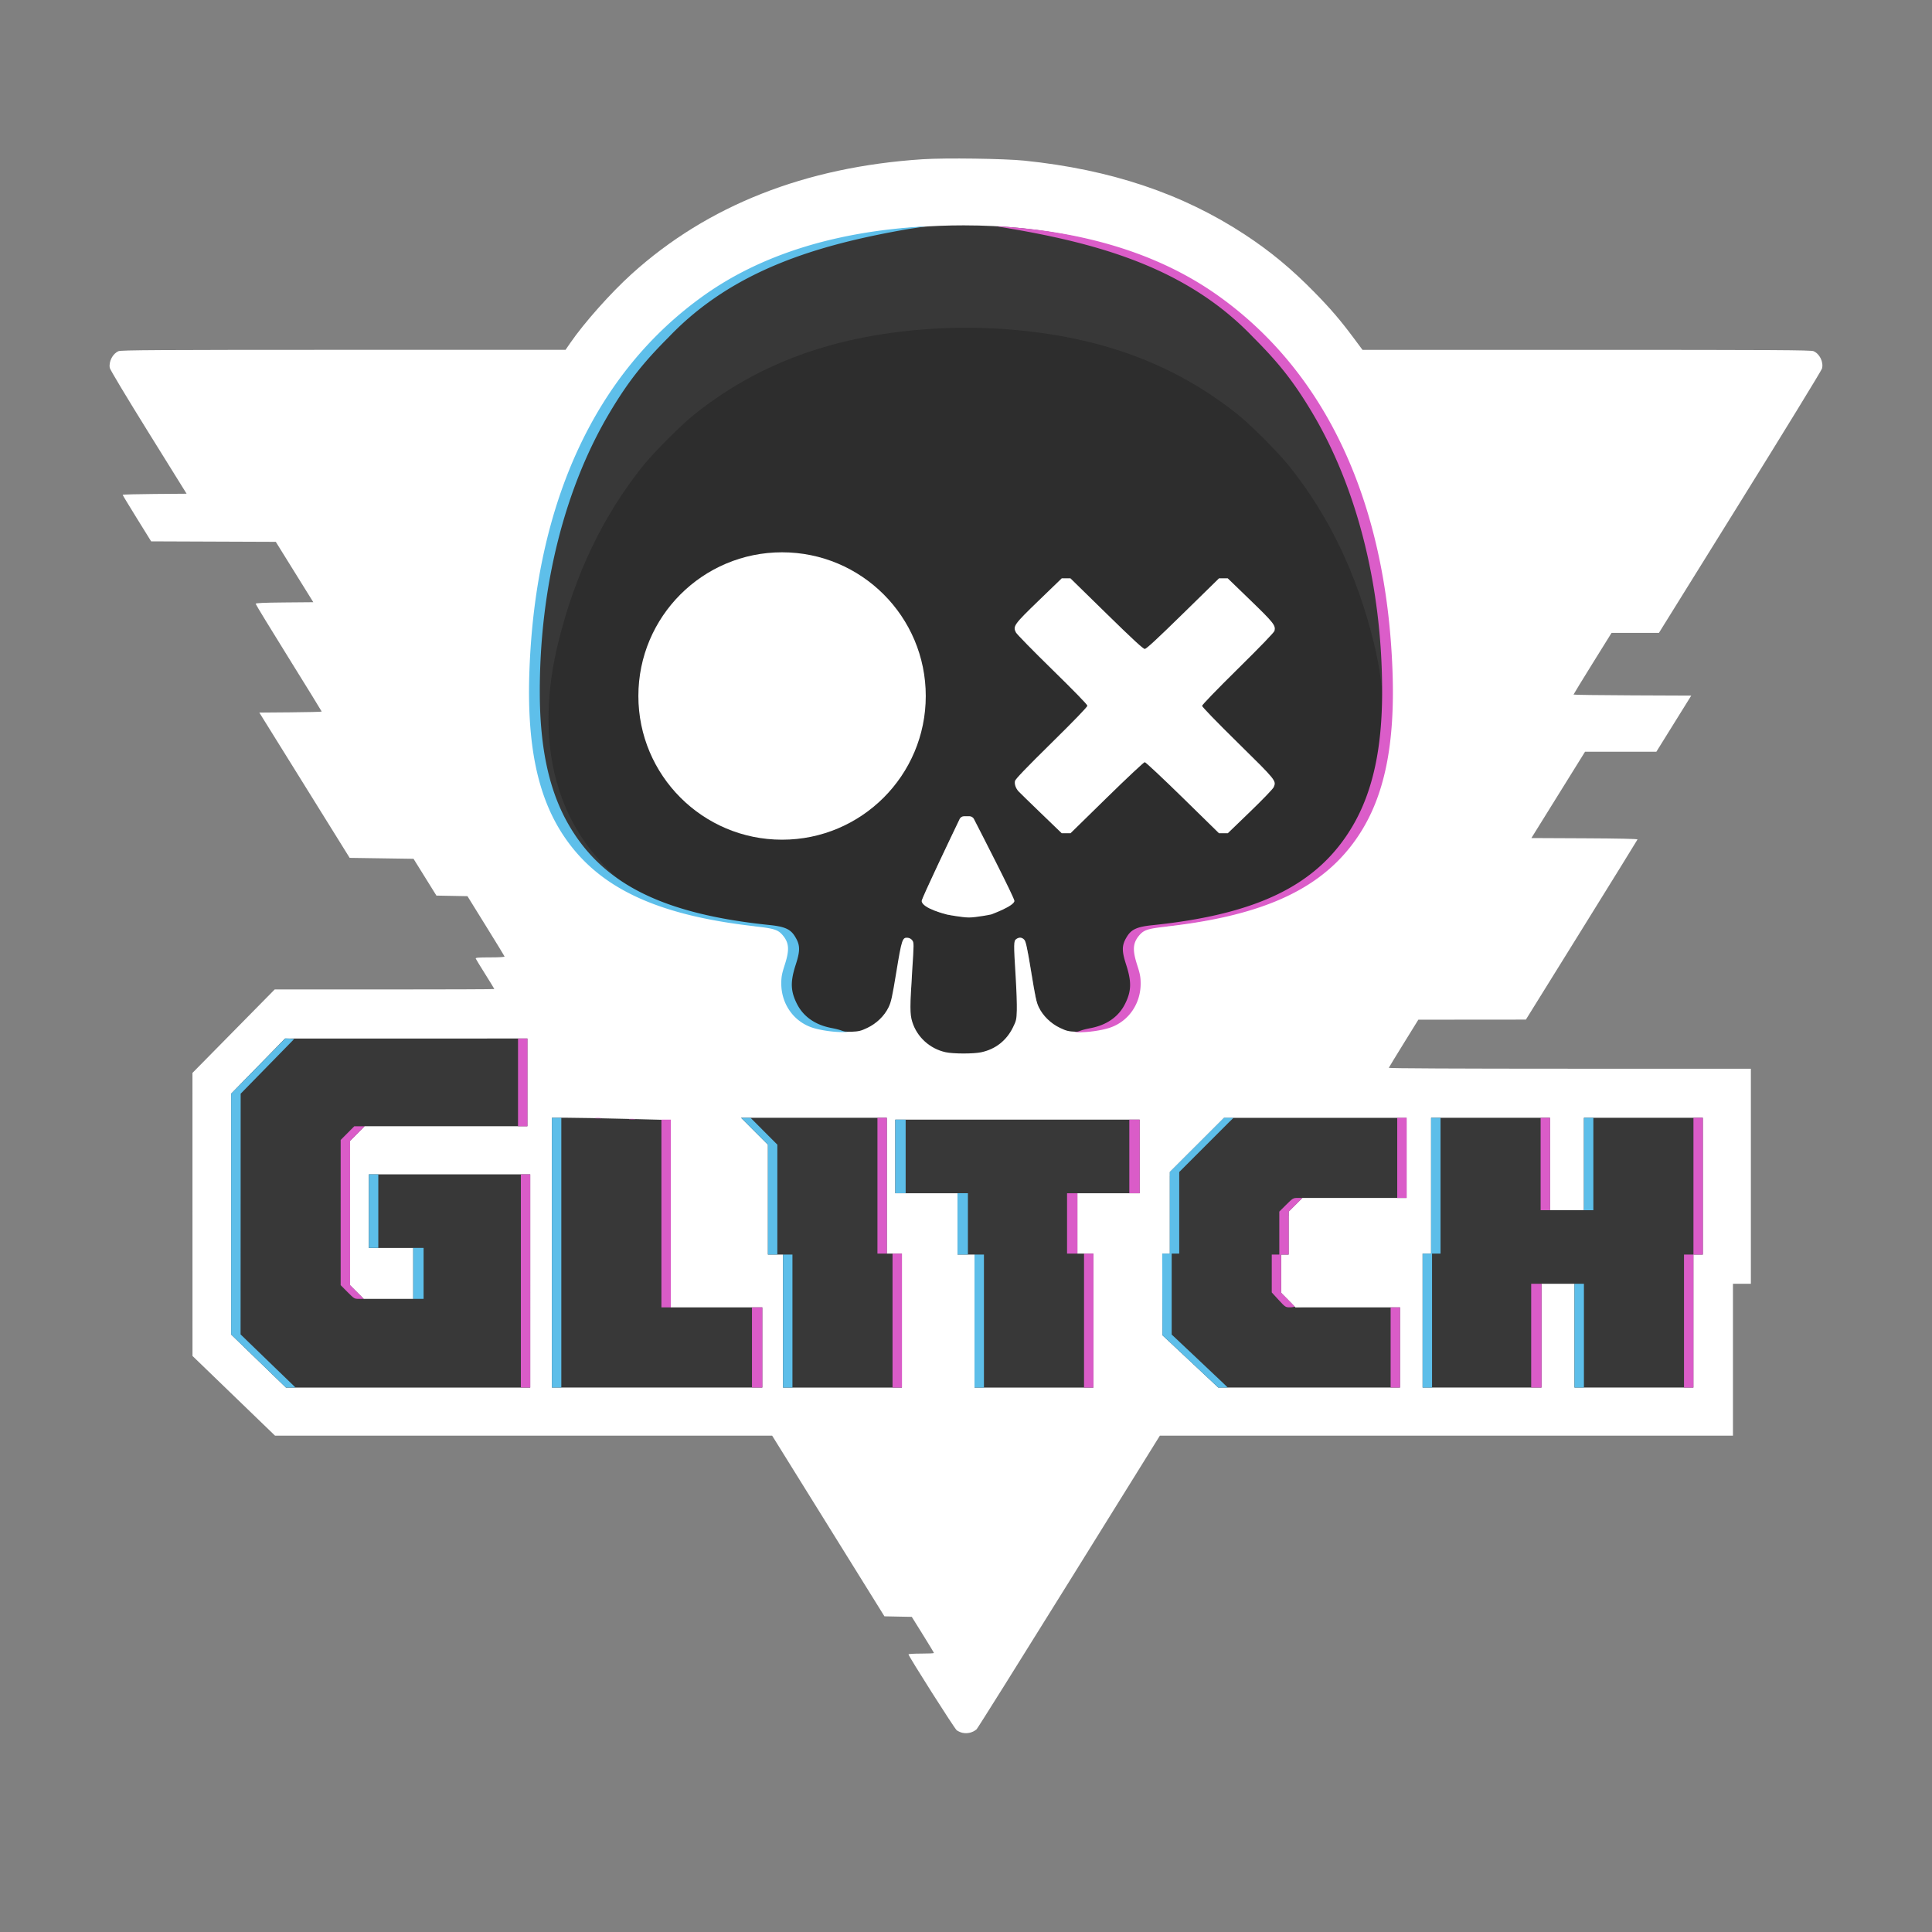 <svg xmlns="http://www.w3.org/2000/svg" xml:space="preserve" width="1365.333" height="1365.333"><rect width="100%" height="100%" fill="#808080" stroke="none"/><path d="M685.44 141.56a692 692 0 0 0-21.555.042c-9.2.165-17.534.543-24.54 1.265C496.644 157.58 398.27 251.157 369.599 398.2c-8.318 42.658-11.106 98.366-5.87 134.018 4.023 27.387 13.685 54.482 28.03 73.607 1.693 2.258 2.912 3.902 5.394 6.162 1.241 1.13 1.743 2.815 8.221 4.729 3.239.957 39.75 22.071 46.117 17.512s-21.614-31.39-21.369-34.573c.49-6.366-.775-7.473-1.346-9.008-.57-1.534-1.105-2.616-1.675-3.707-1.142-2.18-2.443-4.267-4.07-6.632-19.344-28.114-25.242-76.222-11.348-128.823 11.8-44.68 35.63-90.178 60.173-116.935 51.49-56.135 109.465-81.126 197.073-83.805C740.71 248.55 797.722 263.7 847.028 297c5.973 4.035 17.882 14.235 30.527 26.863 16.013 15.993 21.1 22.02 29.89 35.291 34.725 52.42 53.701 122.598 48.051 167.485-3.232 25.677-13.164 48.924-27.523 65.992-2.75 3.27-5.097 6.213-6.957 8.754-.93 1.27-1.686 2.298-2.68 4-.497.85-1.084 1.461-2.06 4.594-.489 1.566-1.852 3.668-.426 10.03.712 3.182-12.819 15.346-8.78 18.473 4.04 3.128 24.49-3.486 27.496-3.486 7.495 0 8.662-1.947 10.079-2.767a23 23 0 0 0 2.908-1.975c1.442-1.118 2.507-2.09 3.664-3.176 2.314-2.172 4.785-4.708 7.37-7.484 5.173-5.553 10.284-11.286 14.173-17.008 23.023-33.879 30.826-78.338 27.66-137.988-1.582-29.802-3.236-42.981-8.906-70.994-6.068-29.977-16.844-62.323-29.506-88.211-16.984-34.725-33.816-58.204-60.069-83.645-41.95-40.655-92.655-64.962-156.943-76.023-14.736-2.536-37.468-3.867-59.557-4.164" style="fill:#383838;fill-opacity:1;stroke-width:10.69"/><path d="M682.667 231.591q-4.186.01-8.366.107c-34.191.795-67.957 5.904-97.37 15.233-31.958 10.136-60.059 25.09-86.07 45.799-9.632 7.67-29.081 27.203-37.007 37.17-27.778 34.931-47.249 75.534-59.144 123.334-12.813 51.484-16.882 134.133 65.168 184.718 21.817 9.602 46.73 15.56 81.83 19.567 12.416 1.417 14.934 2.248 18.693 6.17 4.942 5.155-7.665 13.103-11.057 22.66-2.932 8.261-1.443 31.323.582 37.992 2.286 7.525 18.534-2.252 25.342 1.994 5.58 3.48 19.264 6.22 28.951 5.797 5.343-.234 6.736-.572 11.278-2.729 6.505-3.089 12.009-8.409 14.99-14.49 1.847-3.766 2.574-7.063 5.56-25.213 3.779-22.962 4.253-24.373 8.067-23.99 1.236.124-3.638 4.603-2.908 5.621 1.148 1.603 3.975 7.158 2.746 26.072-1.668 25.66-5.088 30.184-3.395 35.662 3.322 10.756 19.152 11.098 30.305 13.524 2.592.564 7.145.864 11.805.898 4.66-.034 9.213-.334 11.804-.898 11.154-2.426 25.391-4.848 28.713-15.604 1.692-5.478 2.946-11.036 1.278-36.697-1.23-18.914-2.358-15.354-1.21-16.957.73-1.018-3.269-11.497-2.033-11.62 3.814-.384 4.288 1.027 8.067 23.99 2.986 18.149 3.714 21.446 5.56 25.212 2.982 6.081 8.486 11.401 14.99 14.49 4.542 2.157 5.935 2.495 11.278 2.729 9.687.424 23.371-2.316 28.951-5.797 6.808-4.246 26.302.772 28.588-6.754 2.025-6.669.445-20.905-2.487-29.166-3.392-9.557-16.176-21.57-11.234-26.726 3.76-3.922 6.278-4.753 18.694-6.17 35.1-4.008 60.013-9.965 81.83-19.567 82.05-50.585 77.98-133.234 65.168-184.718-11.896-47.8-31.367-88.403-59.145-123.334-7.925-9.967-27.374-29.5-37.008-37.17-26.01-20.71-54.11-35.663-86.068-45.8-29.413-9.328-63.18-14.437-97.371-15.232q-4.18-.096-8.365-.107m0 345.998c1.636.064 3.206.466 3.898 1.158 1.621 1.622 26.832 54.959 26.832 56.766 0 3.292-1.803 5.194-6.957 7.34-2.747 1.143-7.33 2.67-10.186 3.392-3.984 1.008-6.402 1.237-13.587 1.108-7.186.13-9.604-.1-13.588-1.108-2.855-.722-7.439-2.249-10.186-3.392-5.154-2.146-6.957-4.048-6.957-7.34 0-1.807 25.211-55.144 26.832-56.766.692-.692 2.263-1.094 3.899-1.158" style="fill:#2d2d2d;fill-opacity:1"/><path d="M390.322 778.275a15.806 15.806 0 0 0-15.804 15.805v189.506a15.806 15.806 0 0 0 15.804 15.805H537.4a15.806 15.806 0 0 0 15.805-15.805v-56.568a15.806 15.806 0 0 0-15.805-15.805h-47.834V795.91a15.806 15.806 0 0 0-14.474-15.748l-10.819-.914h-.002c-8.008-.677-25.799-.973-43.048-.973z" style="fill:#383838;fill-opacity:1;stroke-width:10.69"/><path d="M203.072 728.87a8.13 8.13 0 0 0-5.738 2.368l-19.537 19.463-.002.002-19.535 19.463a8.13 8.13 0 0 0-2.39 5.76V944.41a8.13 8.13 0 0 0 2.415 5.783l19.5 19.27v.002l19.5 19.268a8.13 8.13 0 0 0 5.713 2.345l85.5.028 85.5.025a8.133 8.133 0 0 0 8.133-8.131V833a8.133 8.133 0 0 0-8.131-8.13H262a8.133 8.133 0 0 0-7.87 7.497v-19.736l3.614-3.87 3.393-3.63H372a8.133 8.133 0 0 0 8.13-8.131v-60a8.133 8.133 0 0 0-8.13-8.13h-84.465ZM254.2 883.796a8.13 8.13 0 0 0 7.8 7.334h21.87v21.739h-10.241c-7.965 0-12.492-.223-14.508-.604s-1.444-.15-2.924-1.54c-1.122-1.054-.812-.739-.828-.775s-.42-1.197-.678-4.295c-.315-3.8-.431-11.597-.492-21.86" style="fill:#383838;fill-opacity:1;stroke-width:15.118"/><path d="M524.34 776.008a17.013 17.013 0 0 0-12.041 29.027l9.36 9.38 4.388 4.397v70.376a17.01 17.01 0 0 0 10.605 15.294v78.75a17.013 17.013 0 0 0 17.012 17.012h83.44a17.013 17.013 0 0 0 17.011-17.012v-94.044a17.01 17.01 0 0 0-10.607-15.295V793.02a17.013 17.013 0 0 0-17.012-17.012h-51.078z" style="fill:#383838;fill-opacity:1;stroke-width:5.345"/><path d="M632.861 787.998a6.436 6.436 0 0 0-6.435 6.436v51.619a6.436 6.436 0 0 0 6.435 6.435h37.405v36.699a6.436 6.436 0 0 0 6.435 6.436h5.586v87.609a6.436 6.436 0 0 0 6.436 6.436h83.438a6.436 6.436 0 0 0 6.435-6.436v-94.044a6.436 6.436 0 0 0-6.436-6.436h-4.877v-30.263h37.405a6.436 6.436 0 0 0 6.435-6.436v-51.619a6.436 6.436 0 0 0-6.435-6.436h-85.915zm238.815 1.916-1.139 1.139-1.303 1.3h-3.373a.67.67 0 0 0-.47.196l-19.274 19.263-19.273 19.266a.67.67 0 0 0-.196.47v56.973h-4.99a.665.665 0 0 0-.666.667v56.98c0 .183.076.359.21.484l19.622 18.487 19.621 18.486a.67.67 0 0 0 .457.182l64.17.047 64.17.044a.665.665 0 0 0 .666-.666v-55.861c0-.368-.125-3.457-.493-3.456l-36.81-2.79-37.09 2.79-3.216-3.277-6.535-3.763v-27.021h4.283a.665.665 0 0 0 .666-.667v-29.744l4.56-4.595 4.559-4.594h73.652a.665.665 0 0 0 .666-.666V793.02a.665.665 0 0 0-.666-.666h-6.047l-.023-1.229v-1.21H877.147Z" style="fill:#383838;fill-opacity:1;stroke-width:5.345"/><path d="M1011.87 775.762a17.26 17.26 0 0 0-17.259 17.258v83.488a17.26 17.26 0 0 0-6.363 12.68v94.044a17.26 17.26 0 0 0 17.258 17.258h83.439a17.26 17.26 0 0 0 12.02-5.705 17.26 17.26 0 0 0 12.021 5.705h83.438a17.26 17.26 0 0 0 17.258-17.258V901.87a17.26 17.26 0 0 0 6.365-12.682V793.02a17.26 17.26 0 0 0-17.258-17.258h-83.44a17.26 17.26 0 0 0-12.02 5.703 17.26 17.26 0 0 0-12.02-5.703h-41.72z" style="fill:#383838;fill-opacity:1;stroke-width:5.345"/><path d="M680.1 1224.554c-1.239-.278-3.039-1.086-4-1.795-1.551-1.144-34.082-52.362-34.082-53.66 0-.285 4.05-.518 9-.518s9-.18 9-.4-3.525-6.06-7.834-12.976l-7.833-12.574-9.661-.192-9.661-.191-39.673-63.83-39.672-63.83-175.666-.01-175.667-.01-29.16-28.161-29.159-28.161-.01-100.01-.01-100.01 29.056-29.49 29.055-29.49h77.611c42.687 0 77.612-.133 77.612-.296s-2.888-4.887-6.417-10.5c-3.529-5.612-6.561-10.58-6.738-11.038-.249-.645 2.044-.833 10.139-.833 6.477 0 10.375-.247 10.238-.648-.122-.356-6.072-10.09-13.222-21.63l-13-20.983-10.964-.203-10.963-.203-8.09-13-8.092-13-22.568-.333-22.568-.333-31.916-51.334-31.916-51.333 22.038-.176c12.121-.097 22.039-.343 22.039-.548s-10.5-17.254-23.334-37.886-23.333-37.856-23.333-38.275c0-.552 5.632-.811 20.368-.939l20.367-.176-13.256-21.333-13.256-21.334-44.042-.171-44.042-.172-10.07-16.233c-5.538-8.928-10.07-16.422-10.07-16.653s10.17-.499 22.597-.595l22.597-.176-26.928-43.315c-15.268-24.56-27.11-44.289-27.35-45.564-.849-4.53 2.078-10.156 6.175-11.868 1.848-.772 27.299-.923 159.055-.94l156.855-.022 3.315-4.812c9.914-14.392 28.575-35.36 43.41-48.778 53.533-48.417 122.578-75.651 205.526-81.069 16.008-1.045 57.89-.467 72.082.995 60.916 6.277 111.552 23.26 155.667 52.208 17.972 11.793 32.972 24.21 49.036 40.591 11.562 11.79 18.462 19.824 27.83 32.408l6.328 8.5h158.258c132.983 0 158.609.147 160.457.919 4.344 1.815 7.238 7.733 6.016 12.304-.359 1.344-26.435 43.918-57.946 94.61l-57.294 92.167h-33.471l-13.44 21.61c-7.393 11.885-13.44 21.782-13.44 21.994s18.719.463 41.598.557l41.6.172-12.335 19.833-12.334 19.834h-50.4l-18.954 30.5-18.955 30.5 37.61.172c23.659.108 37.528.41 37.39.812-.122.352-17.92 29.141-39.554 63.976l-39.333 63.336-38 .032-38 .032-10.334 16.702c-5.683 9.186-10.433 16.98-10.555 17.32-.136.378 49.433.618 127.833.618h128.056v152h-12.667v107.333h-405L755.5 1117.818c-35.298 56.78-64.698 103.691-65.333 104.245-2.698 2.352-6.491 3.288-10.073 2.484zM374.683 905.248v-75.333h-114v52h31.334v36h-34.969l-4.85-4.817-4.848-4.817V806.277l5.15-5.181 5.152-5.181h115.031v-62H201.462l-19.056 19.497-19.055 19.498v170.186l19.36 18.743 19.362 18.742h172.611zm164 47v-28.333h-64.666V791.506l-31.167-.809c-17.142-.444-36.042-.803-42-.795l-10.833.013V980.58h148.666zm98.667-19v-47.333h-10.667v-96H523.701l9.492 9.508 9.491 9.508v77.65h10.667v94h84zm135.333 0v-47.333H761.35v-42.667h44v-52H632.684v52h44v43.333h12v94h84zm216.667 19v-28.333h-73.836l-5.071-5.167-5.072-5.167-.01-13.5-.012-13.5h5.333v-30.366l4.85-4.817 4.848-4.817h73.636v-56.666H865.025l-19.17 19.162-19.172 19.162v57.676h-5.333l.057 28.833.057 28.833 19.74 18.5 19.739 18.5H989.35Zm100-8.333v-36.667h23.333v73.333h84v-94h6.667v-96.666h-84v65.333h-24v-65.333h-84v96h-6v94.666h84zM693.432 743.622c9.999-2.12 17.784-8.202 22.368-17.478 2.374-4.803 2.553-5.588 2.768-12.182.126-3.876-.246-14.655-.827-23.954-1.455-23.274-1.425-25.093.425-26.389 2.075-1.453 4.05-1.293 5.677.462 1.153 1.244 1.973 5.077 4.799 22.438 2.89 17.76 3.716 21.586 5.442 25.202 2.923 6.124 8.507 11.582 15.007 14.669 4.58 2.175 5.956 2.508 11.337 2.743 6.787.297 16.752-1.1 23.256-3.258 5.513-1.83 10.756-5.63 14.434-10.458 4.474-5.875 6.055-10.44 6.405-18.502.272-6.282.145-7.11-2.194-14.33-3.622-11.177-3.245-15.95 1.709-21.592 3.675-4.185 6.158-5.023 19.204-6.477 69.91-7.79 110.968-27.044 135.233-63.418 18.512-27.751 26.114-64.539 24.178-117.012-1.326-35.957-5.126-63.582-13.093-95.171-21.748-86.242-70.22-151.43-138.876-186.77-42.53-21.893-92.58-32.892-149.666-32.892-89.6 0-161.704 27.147-213.713 80.46C415.7 292.616 385.955 368 380.03 460.904c-.874 13.714-.862 43.719.021 54.012 5.224 60.804 29.945 99.223 77.242 120.038 21.817 9.602 46.73 15.558 81.83 19.566 12.416 1.417 14.935 2.249 18.694 6.17 4.942 5.156 5.593 11.336 2.201 20.892-2.932 8.262-3.453 16.842-1.427 23.511 2.286 7.526 7.285 13.997 14.093 18.244 5.58 3.48 19.262 6.22 28.95 5.796 5.342-.234 6.737-.57 11.279-2.728 6.505-3.089 12.008-8.408 14.989-14.49 1.847-3.766 2.574-7.063 5.56-25.212 3.779-22.963 4.253-24.373 8.066-23.99 1.237.124 2.489.85 3.218 1.87 1.149 1.602 1.145 2.418-.084 21.333-1.668 25.66-1.664 30.717.028 36.196 3.322 10.755 12.433 19.052 23.586 21.478 5.46 1.187 19.622 1.206 25.156.033z" style="fill:#fff;fill-opacity:1"/><path d="M654.192 159.986c-61.555 3.292-115.162 19.14-156.938 48.935-76.194 54.343-118.713 145.779-123.1 264.72-1.935 52.475 5.666 89.262 24.178 117.013 24.467 36.677 65.443 56.033 134.967 63.925v.055l.933.105c12.884 1.435 15.656 2.343 18.909 6.2 1.706 2.024 2.817 3.975 3.357 6.19.18.74.298 1.507.352 2.317.216 3.238-.57 7.145-2.307 12.515-1.997 6.177-2.42 8.463-2.42 13.092 0 14.24 8.555 26.573 21.531 31.037 6.116 2.104 16.717 3.554 23.721 3.244l.908-.04.117-.3c-.402.02-.739.02-1.035.003-2.075-.116-2.208-1.073-9.908-2.542-11.406-2.177-19.782-8.07-24.293-17.086a45 45 0 0 1-1.496-3.295c-.863-2.14-1.456-4.182-1.783-6.258-.817-5.19.03-10.583 2.482-18.166 1.238-3.826 1.99-6.751 2.24-9.24.125-1.245.123-2.38-.006-3.465a13.5 13.5 0 0 0-.771-3.159c-.516-1.388-1.264-2.788-2.248-4.338-3.086-4.86-7.176-6.647-17.723-7.735-74.819-7.72-117.15-28.67-141.49-70.027-14.17-24.075-20.892-54.598-20.902-94.883-.019-74.244 17.703-144.536 49.984-198.25 12.615-20.99 22.928-34.096 41.291-52.476 45.338-47.455 105.46-65.137 168.927-76.182z" style="fill:#5ebfea;fill-opacity:1"/><path d="M683.191 576.834h-2.034c-1.132 0-2.445.8-2.933 1.82-4.736 9.902-26.886 56.333-26.886 58.004 0 5.26 17.74 9.587 17.74 9.587s10.455 2.142 15.682 2.142 15.682-2.142 15.682-2.142 16.44-5.956 16.44-9.587c0-2.206-23.63-48.216-28.67-58.004-.517-1.006-1.855-1.82-2.986-1.82z" style="fill:#fff;fill-opacity:1;stroke-width:1.035"/><path d="m750.319 408.707-16.026 15.48c-17.709 17.107-18.614 18.365-16.362 22.76.64 1.25 12.261 13.12 25.826 26.378 15.078 14.74 24.674 24.608 24.693 25.394.02.83-9 10.182-25.362 26.293-17.918 17.643-25.518 25.562-25.81 26.89-.494 2.247.522 5.204 2.533 7.38.804.871 7.993 7.877 15.975 15.57l14.511 13.986h6.251l25.639-25.112c14.102-13.81 26.161-25.111 26.798-25.111s12.698 11.3 26.8 25.111l25.642 25.112h6.262l15.789-15.234c9.11-8.79 16.168-16.138 16.683-17.37 1.876-4.483 1.757-4.628-25.296-31.242-14.979-14.736-25.356-25.445-25.356-26.167 0-.72 10.406-11.485 25.372-26.245 15.983-15.763 25.533-25.668 25.81-26.77.946-3.767-.591-5.72-17.023-21.61l-16.02-15.493h-6.18l-25.47 24.942c-18.574 18.192-25.884 24.945-27.007 24.945-1.122 0-8.445-6.758-27.026-24.945l-25.486-24.942h-3.08z" style="fill:#fff;fill-opacity:1;stroke-width:1.004"/><path d="M704.148 159.875c61.556 3.292 115.035 19.36 156.811 49.156 76.195 54.343 118.713 145.779 123.1 264.72 1.935 52.475-5.665 89.262-24.178 117.013-24.467 36.677-65.443 56.033-134.966 63.925v.055l-.934.106c-12.884 1.435-15.656 2.343-18.908 6.2-1.706 2.024-2.817 3.975-3.358 6.19a13.6 13.6 0 0 0-.351 2.317c-.216 3.238.57 7.145 2.306 12.515 1.997 6.177 2.42 8.463 2.42 13.092 0 14.239-8.555 26.573-21.53 31.037-6.116 2.104-16.718 3.554-23.722 3.244l-.908-.04-.117-.3c.403.02.74.019 1.035.002 2.075-.116 2.208-1.073 9.908-2.542 11.406-2.177 19.782-8.069 24.293-17.086a45 45 0 0 0 1.496-3.295c.863-2.139 1.457-4.182 1.784-6.258.817-5.19-.03-10.583-2.483-18.166-1.237-3.826-1.99-6.751-2.24-9.24-.125-1.245-.123-2.38.006-3.465s.384-2.118.771-3.158c.516-1.388 1.264-2.788 2.248-4.338 3.087-4.861 7.176-6.647 17.723-7.735 74.82-7.72 117.15-28.67 141.49-70.027 14.17-24.075 20.893-54.598 20.903-94.883.018-74.244-17.704-144.536-49.985-198.25-12.615-20.99-22.927-34.096-41.29-52.476-45.338-47.455-105.46-65.137-168.927-76.182z" style="fill:#db5dc9;fill-opacity:1"/><path d="M368.081 905.248v-75.333h6.667V980.58h-6.667zm163.334 47v-28.333h7.333v56.666h-7.333zm99.333-19v-47.333h6.667v94.666h-6.667zm135.333 0v-47.333h6.667v94.666h-6.667zm216.667 19v-28.333h6.667v56.666h-6.667zm99.333-8.333v-36.667h7.334v73.333h-7.334zm108-10.334v-47h6.667v-96.666h6.667v96.666h-6.667v94h-6.667zm-722.666-76v-66.333h6.666v132.667h-6.666zM903.58 918.62l-4.833-5.26v-26.78h5.333v-30.366l4.85-4.817c4.707-4.676 4.945-4.817 8.15-4.817h3.3l-4.816 4.85-4.817 4.848v30.302h-5.333v27.036l4.666 4.63c2.567 2.548 4.583 4.8 4.81 5.03.199.204-1.568.63-3.31.62-3.095-.016-3.276-.136-8-5.278m-658.016-5.553-4.817-4.85V805.614l4.817-4.85 4.816-4.848h7.336l-5.151 5.181-5.151 5.181v101.94l4.816 4.849 4.817 4.849h-3.333c-3.253 0-3.45-.117-8.15-4.85m374.516-75.151v-48h6.667v96h-6.667zm134 26.666v-21.333h7.334v42.667h-7.334zm334.667-42v-32.666h6.667v65.333h-6.667zm-101.333-4.333v-28.333h6.666v56.666h-6.666zm-189.334-1v-26h7.334v52h-7.334zm-432-52.333v-31h6.667v62h-6.667zm78.834 25.855c1.008-.152 2.658-.152 3.666 0 1.009.153.184.278-1.833.278s-2.842-.125-1.833-.278m-24-.666c1.008-.153 2.658-.153 3.666 0s.184.278-1.833.278-2.842-.125-1.833-.278" style="fill:#da5cc8"/><path d="m182.712 961.839-19.361-18.743V772.9l19.167-19.556 19.166-19.556 3.105.23 3.104.23-18.908 19.333-18.91 19.334-.028 85.041-.03 85.042 6.5 6.31c3.576 3.47 12.319 11.926 19.43 18.791l12.929 12.482h-6.802zm207.306-76.591v-95.333h6.666V980.58h-6.666zM553.35 933.58v-47h6.667v94h-6.667zm135.333 0v-47h6.667v94h-6.667zm152.52 28.5-19.74-18.5-.056-28.833-.057-28.833h5.333v-57.676l19.17-19.162 19.172-19.162h6.649l-19.162 19.17-19.162 19.171v57.659h-5.334v57.182l16.834 15.853c9.258 8.718 18.179 17.152 19.824 18.742l2.991 2.89h-6.723zm164.147-28.833v-47.333h6v-96h6.667v96h-6v94.666h-6.667zm107.333 10.667v-36.667h6.667v73.333h-6.667zm-820.666-44v-18h7.333v36h-7.333zm250.666-52.159V808.93l-9.491-9.508-9.492-9.508h6.667l9.492 9.508 9.49 9.508v77.65h-6.666zm134 17.159v-21.667h7.334v43.333h-7.334zm-416-9v-26h6.667v52h-6.667zm858.667-33.334v-32.666h6.667v65.333h-6.667zm-486.667-5.333v-26h7.334v52h-7.334z" style="fill:#5dbee9"/><circle cx="552.684" cy="491.859" r="101.55" style="opacity:1;fill:#fff;fill-opacity:1;stroke-width:2.737"/></svg>
